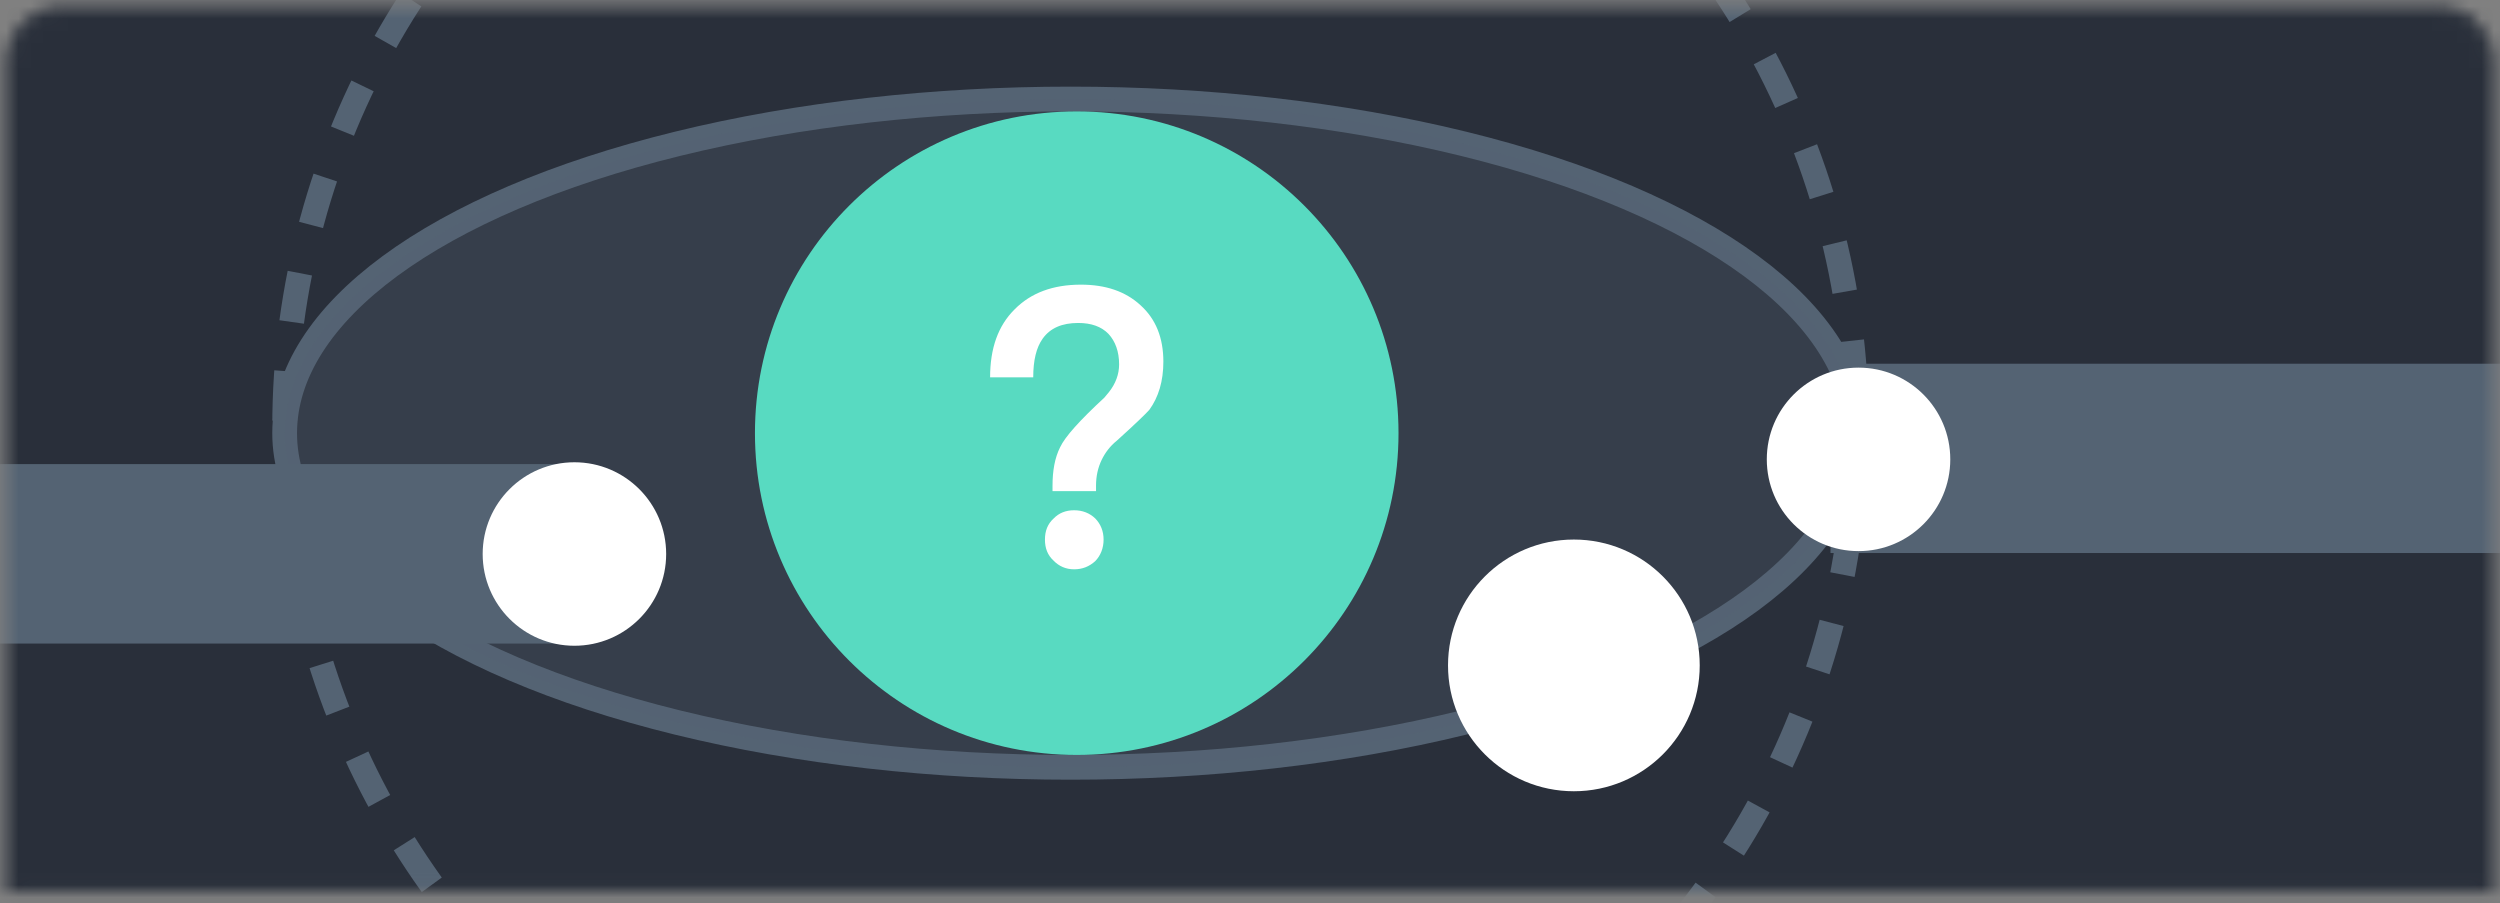 <svg width="202" height="73" viewBox="0 0 202 73" fill="none" xmlns="http://www.w3.org/2000/svg">
<rect x="0" y="0" width="202" height="73" fill="#808080" stroke="none"/>
<mask id="mask0" mask-type="alpha" maskUnits="userSpaceOnUse" x="0" y="0" width="202" height="73">
<path d="M1 5C1 2.791 2.791 1 5 1H197C199.209 1 201 2.791 201 5V71.588H1V5Z" fill="white" stroke="#D8DDE6"/>
</mask>
<g mask="url(#mask0)">
<path d="M-18 -2C-18 -4.209 -16.209 -6 -14 -6H216C218.209 -6 220 -4.209 220 -2V78H-18V-2Z" fill="#292F3A" stroke="#D8DDE6"/>
<rect x="147.905" y="44.683" width="15.294" height="55.013" transform="rotate(-90 147.905 44.683)" fill="#546373"/>
<circle cx="86.5" cy="34.5" r="63.5" stroke="#546373" stroke-width="2" stroke-dasharray="4 4"/>
<ellipse cx="86.5" cy="35" rx="63.5" ry="27" stroke="#546373" stroke-width="2"/>
<ellipse opacity="0.3" cx="86.5" cy="35" rx="63.5" ry="27" fill="#546373"/>
<circle cx="150.17" cy="37.117" r="7.413" fill="white"/>
<circle cx="127.169" cy="53.764" r="10.169" fill="white"/>
<circle cx="87" cy="35" r="26" fill="#58DAC1"/>
<path d="M-9 52L-9 37.5L46 37.5L46 52L-9 52Z" fill="#546373"/>
<circle cx="46.413" cy="44.764" r="7.413" fill="white"/>
</g>
<path d="M87.336 23C85.074 23 83.301 23.663 81.987 24.99C80.642 26.317 80 28.15 80 30.488H83.485C83.485 29.129 83.729 28.087 84.249 27.36C84.86 26.507 85.808 26.096 87.122 26.096C88.162 26.096 88.987 26.381 89.568 26.981C90.118 27.581 90.424 28.402 90.424 29.445C90.424 30.235 90.148 30.993 89.598 31.688L89.231 32.13C87.245 33.963 86.052 35.29 85.655 36.143C85.227 36.996 85.044 38.038 85.044 39.239V39.681H88.559V39.239C88.559 38.481 88.712 37.786 89.017 37.154C89.293 36.585 89.69 36.048 90.24 35.606C91.707 34.279 92.594 33.426 92.869 33.11C93.603 32.099 94 30.804 94 29.224C94 27.297 93.389 25.78 92.166 24.674C90.943 23.537 89.323 23 87.336 23ZM86.786 41.229C86.114 41.229 85.563 41.451 85.135 41.893C84.646 42.335 84.432 42.904 84.432 43.599C84.432 44.294 84.646 44.863 85.135 45.305C85.563 45.747 86.114 46 86.786 46C87.459 46 88.009 45.779 88.498 45.337C88.926 44.894 89.17 44.294 89.17 43.599C89.17 42.904 88.926 42.335 88.498 41.893C88.039 41.451 87.459 41.229 86.786 41.229Z" fill="white"/>
</svg>
